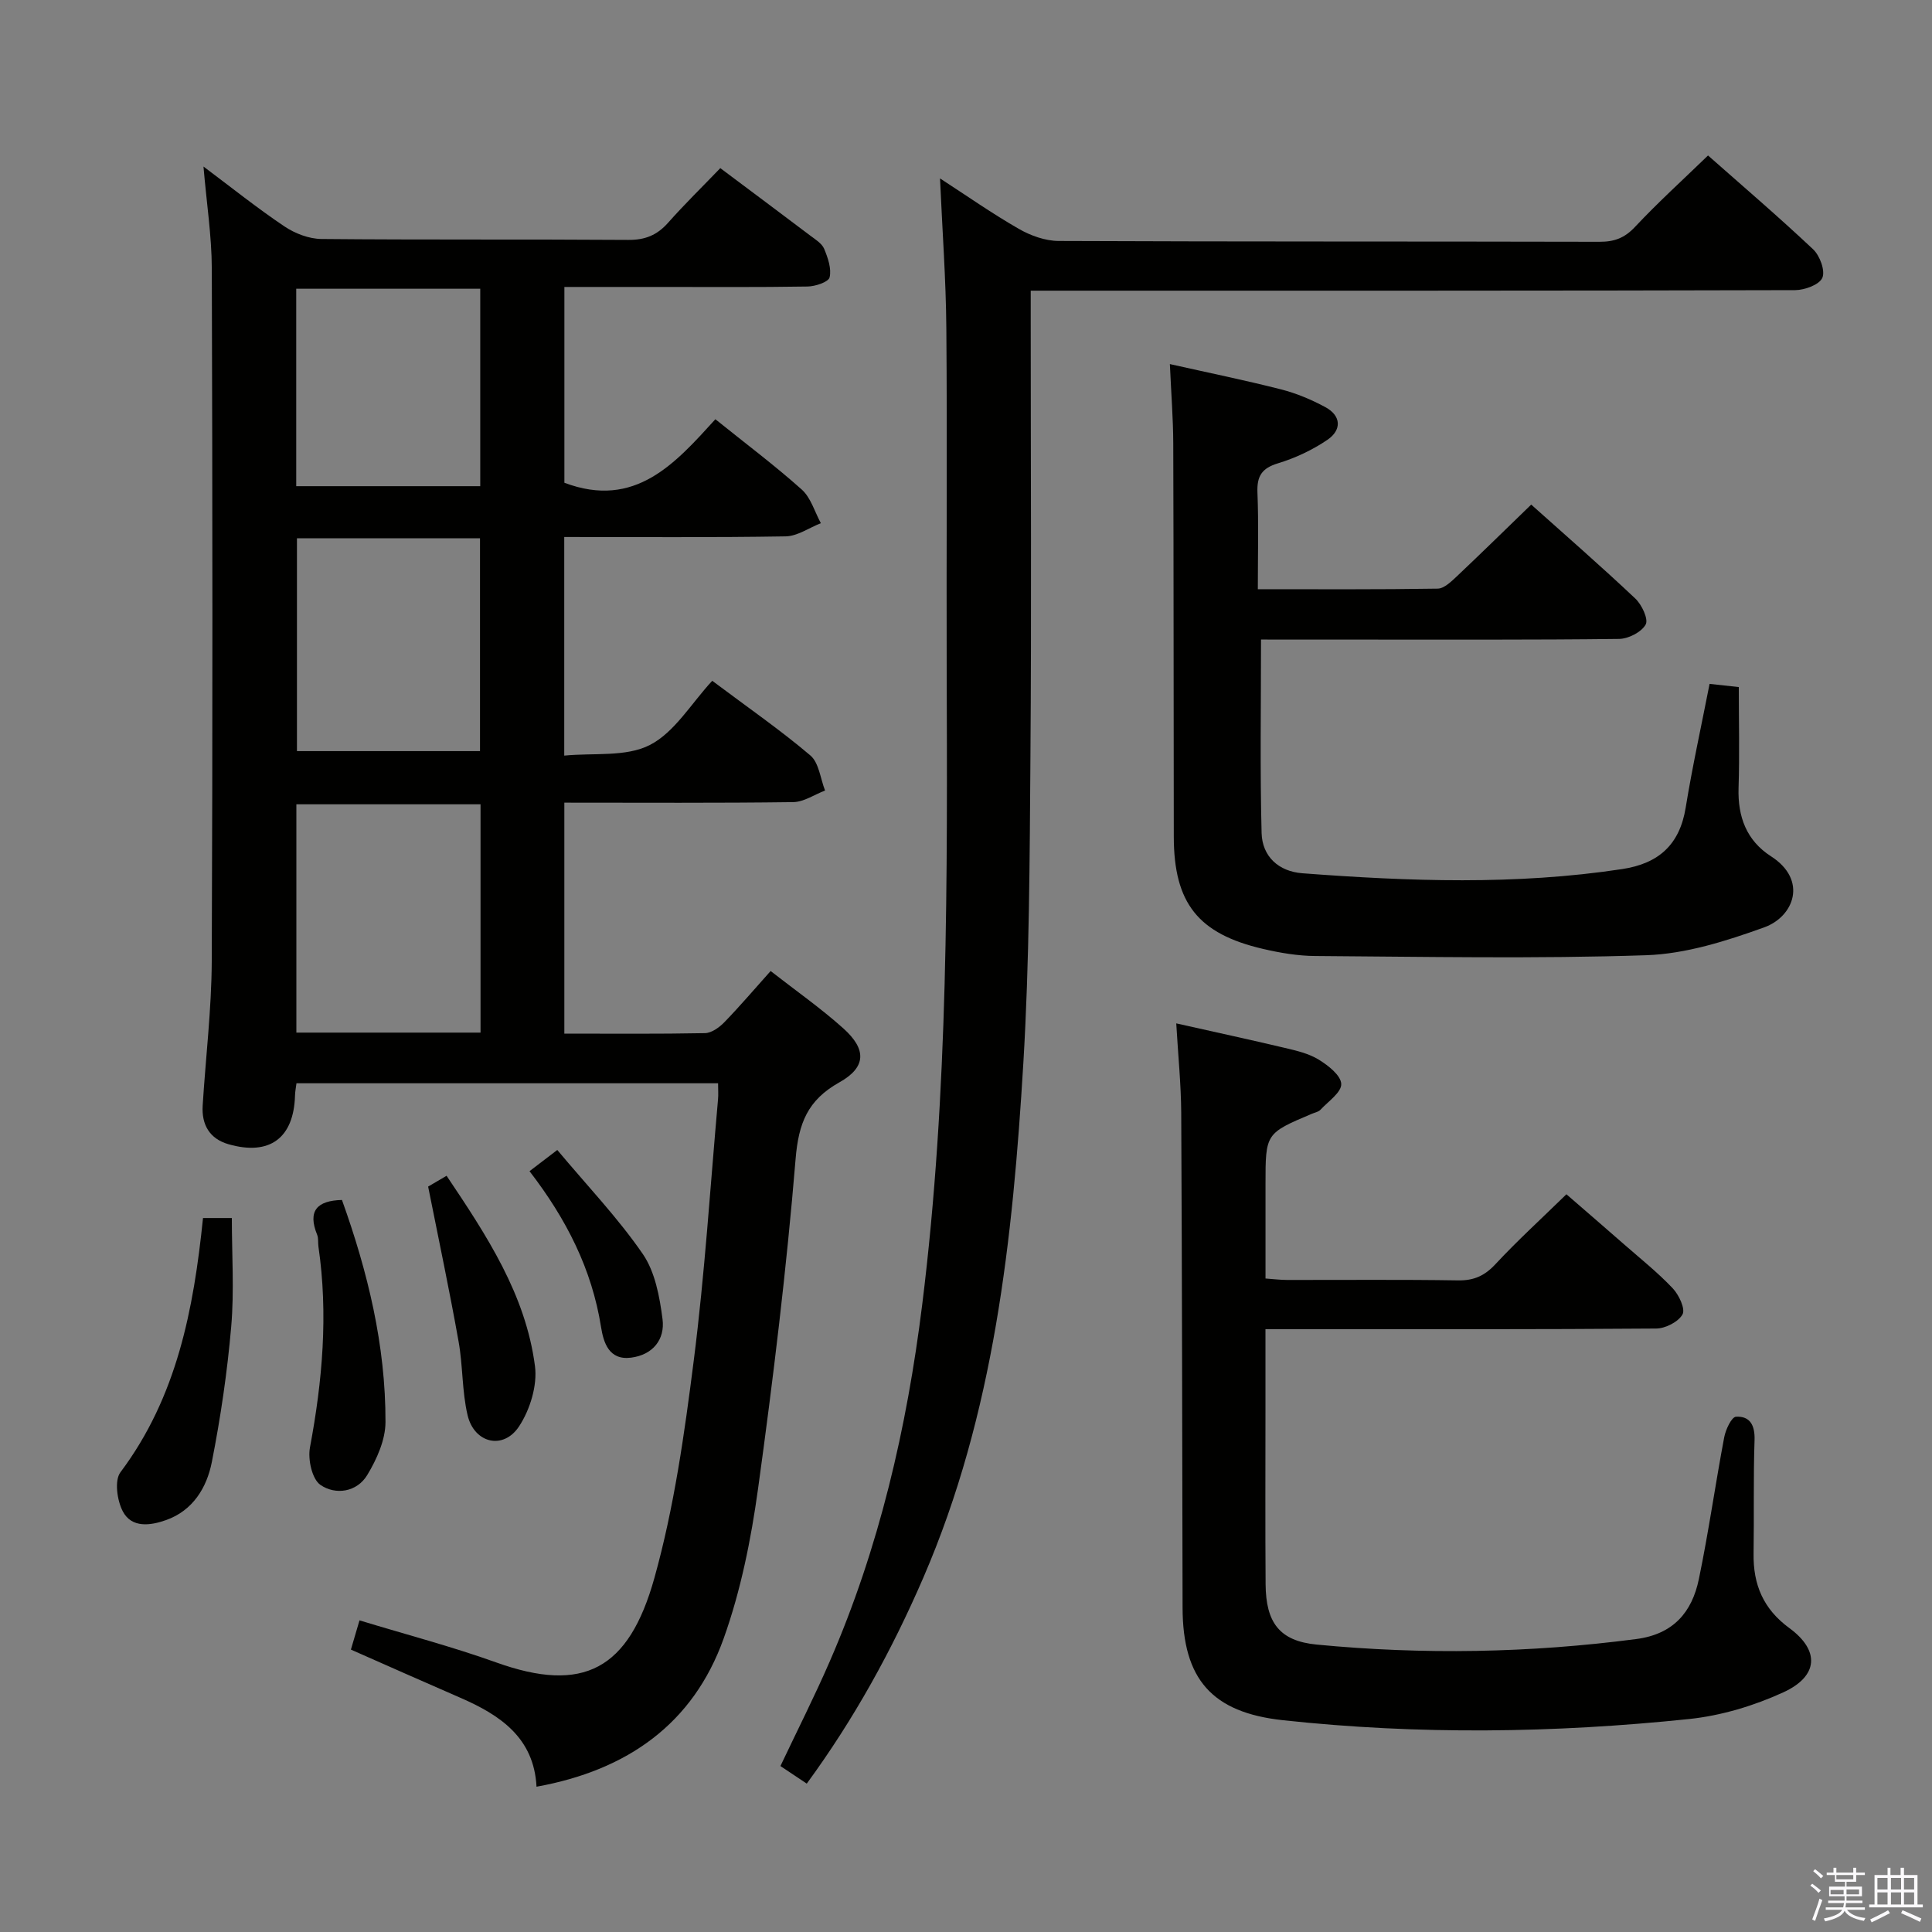 <svg enable-background="new 0 0 400 400" viewBox="0 0 400 400" xmlns="http://www.w3.org/2000/svg"><rect x="0" y="0" width="400" height="400" fill="#808080" stroke="none"/><path d="m374.8 390.4.4-.4c.7.5 1.3 1 1.8 1.4l-.5.5c-.5-.6-1.1-1.1-1.7-1.5zm1 7.3-.6-.3c.5-1.4 1.1-2.8 1.5-4.3.2.1.4.2.6.3-.5 1.3-1 2.8-1.5 4.3zm-.4-10.3.4-.4c.4.3 1 .8 1.7 1.4l-.5.5c-.4-.5-1-1-1.6-1.5zm2.5.3h1.7v-1h.6v1h3.5v-1h.6v1h1.8v.5h-1.8v1.4h-2v1h3.2v2h-3.2v.9h3.3v.5h-3.4c0 .3-.1.6-.1.9h4v.5h-3.7c.7.9 1.9 1.5 3.8 1.7-.1.2-.2.4-.3.6-2.1-.4-3.5-1.1-4-2.1-.4 1-1.8 1.7-4 2.2-.1-.2-.2-.4-.3-.6 2.1-.4 3.4-1 3.8-1.8h-3.4v-.5h3.6c.1-.3.1-.6.2-.9h-3.3v-.5h3.4c0-.3 0-.6 0-.9h-3.2v-2h3.3v-1h-2.1v-1.4h-1.7v-.5zm1.1 3.5v1h2.7c0-.3 0-.4 0-.4 0-.2 0-.2 0-.2 0-.1 0-.2 0-.3h-2.7zm1.2-3v.9h3.5v-.9zm4.7 3h-2.6v.6.4h2.6z" fill="#fbfafc"/><path d="m393.6 386.7h.6v1.5h2.8v6.1h1.1v.6h-11.1v-.6h1.1v-6.1h2.7v-1.5h.6v1.5h2.1v-1.5zm-2.7 8.8.4.6c-1.2.6-2.5 1.3-3.8 1.9-.1-.2-.2-.4-.3-.6 1.2-.6 2.5-1.2 3.7-1.9zm-2.2-6.7v2.4h2.1v-2.4zm0 3v2.5h2.1v-2.5zm2.8-3v2.4h2.1v-2.4zm0 3v2.5h2.1v-2.5zm6 6.1c-1.4-.7-2.7-1.3-3.9-1.8l.3-.6c1.5.6 2.7 1.2 3.9 1.7zm-1.2-9.1h-2.1v2.4h2.1zm-2.1 3v2.5h2.1v-2.5z" fill="#fbfafc"/><g fill="#010100"><path d="m148.67 224.28c-29.42 0-58.2 0-87.29 0-.12.95-.28 1.72-.3 2.51-.24 8.82-5.24 12.56-13.77 10.11-3.91-1.12-5.59-4.03-5.35-7.99.62-9.95 1.83-19.9 1.88-29.85.2-47.83.16-95.65.01-143.48-.02-6.75-1.08-13.5-1.72-21.1 5.87 4.4 11.16 8.64 16.78 12.41 2.18 1.46 5.08 2.57 7.67 2.59 21.16.2 42.33.04 63.49.19 3.48.03 5.97-.98 8.24-3.54 3.42-3.86 7.12-7.47 10.82-11.32 6.46 4.84 12.57 9.39 18.64 13.98 1.06.8 2.39 1.61 2.86 2.72.77 1.86 1.56 4.11 1.13 5.91-.23.97-2.96 1.88-4.57 1.9-10.33.17-20.66.09-30.99.09-6.31 0-12.62 0-19.35 0v40.54c14.66 5.53 23-4.08 31.26-13.15 6.3 5.07 12.31 9.57 17.89 14.56 1.88 1.69 2.67 4.6 3.95 6.96-2.43.95-4.85 2.69-7.3 2.73-15.14.25-30.29.13-45.83.13v45.26c6.08-.6 12.78.33 17.71-2.19 5.14-2.63 8.57-8.6 12.93-13.3 7.47 5.6 14.15 10.22 20.32 15.46 1.78 1.52 2.07 4.79 3.04 7.26-2.2.84-4.39 2.37-6.6 2.4-15.65.21-31.31.11-47.38.11v47.82c9.84 0 19.48.09 29.12-.1 1.38-.03 2.99-1.2 4.04-2.29 3.23-3.33 6.24-6.88 9.55-10.57 5.2 4.06 10.4 7.7 15.08 11.9 4.81 4.32 4.73 8.03-.85 11.15-6.57 3.68-8.45 8.45-9.06 15.87-1.88 22.83-4.65 45.61-7.78 68.31-1.45 10.47-3.57 21.06-7.12 30.98-6.31 17.62-19.89 27.26-38.74 30.67-.52-10.13-7.51-14.83-15.78-18.42-7.44-3.23-14.85-6.53-22.65-9.97.6-2.02 1.14-3.86 1.78-6.05 9.63 2.93 19.1 5.41 28.28 8.7 18.08 6.49 27.47 1.49 32.77-17.46 4.09-14.63 6.23-29.89 8.15-45 2.29-17.96 3.42-36.06 5.03-54.11.09-.95.01-1.93.01-3.33zm-49.18-10.49c0-15.97 0-31.54 0-47.27-12.89 0-25.45 0-38.13 0v47.27zm-38.01-102.35v44.07h37.9c0-14.97 0-29.51 0-44.07-12.86 0-25.29 0-37.9 0zm37.95-10.78c0-13.78 0-27.28 0-40.88-12.95 0-25.51 0-38.1 0v40.88z"/><path d="m194.62 36.94c5.44 3.52 10.73 7.24 16.31 10.44 2.45 1.41 5.49 2.5 8.27 2.51 37.32.16 74.65.08 111.97.17 3.05.01 5.18-.78 7.33-3.07 4.77-5.09 9.96-9.79 15.13-14.8 7.19 6.35 14.64 12.72 21.76 19.43 1.39 1.31 2.54 4.42 1.91 5.89-.61 1.43-3.65 2.55-5.63 2.56-50.49.14-100.97.11-151.46.11-1.99 0-3.98 0-6.81 0v6.08c0 30.16.17 60.32-.06 90.48-.16 21.14-.21 42.31-1.47 63.4-2.19 36.36-6.02 72.53-20.71 106.51-6.48 14.98-14.29 29.2-24.13 42.63-1.89-1.26-3.5-2.34-5.45-3.64 3.45-7.29 7.03-14.35 10.18-21.59 10.28-23.62 16-48.43 19.17-73.92 5.48-44.07 5.2-88.34 5.07-132.61-.07-23.16.12-46.32-.07-69.48-.08-10.14-.83-20.25-1.31-31.1z"/><path d="m243.53 211.88c7.91 1.78 15.2 3.35 22.45 5.07 2.42.57 4.97 1.16 7.04 2.43 1.96 1.2 4.6 3.26 4.67 5.04.07 1.73-2.69 3.61-4.3 5.34-.42.45-1.18.58-1.79.84-9.59 4.06-9.59 4.06-9.59 14.64v19.46c1.56.11 2.98.29 4.4.3 11.83.02 23.66-.1 35.48.09 3.28.05 5.5-.96 7.73-3.36 4.53-4.87 9.46-9.36 14.69-14.47 3.86 3.35 7.95 6.87 12.01 10.43 3.38 2.96 6.92 5.78 9.99 9.03 1.29 1.36 2.66 4.26 2.04 5.4-.84 1.55-3.55 2.93-5.46 2.94-24.32.19-48.64.13-72.96.13-2.46 0-4.91 0-7.93 0v16.83c0 11.99-.06 23.99.03 35.98.06 7.92 2.85 11.74 10.55 12.49 22.07 2.13 44.14 1.74 66.17-1.14 7.7-1 11.56-5.56 12.98-12.41 2.02-9.73 3.4-19.6 5.25-29.37.3-1.59 1.52-4.2 2.44-4.25 2.9-.17 3.95 1.78 3.84 4.85-.26 7.82-.08 15.66-.2 23.48-.1 6.42 2 11.47 7.41 15.43 6.34 4.64 6.03 9.95-1.23 13.29-6.08 2.79-12.85 4.83-19.48 5.53-28.01 2.92-56.09 3.29-84.15.25-14.68-1.59-20.74-8.49-20.77-23.3-.07-34.15-.11-68.29-.28-102.44-.04-5.99-.65-11.93-1.03-18.53z"/><path d="m261.08 132.41c0 13.85-.22 26.96.12 40.05.13 4.87 3.53 7.97 8.45 8.34 22.09 1.67 44.18 2.48 66.22-.87 7.51-1.14 11.88-5.02 13.13-12.7 1.38-8.49 3.24-16.9 4.95-25.64 1.69.18 3.27.36 6.05.66 0 6.99.17 13.94-.05 20.88-.19 5.98 1.66 10.91 6.72 14.16 7.66 4.92 4.74 12.5-1.41 14.71-7.86 2.83-16.24 5.5-24.48 5.77-22.8.76-45.65.31-68.47.16-3.61-.02-7.29-.65-10.82-1.47-13.44-3.13-18.44-9.46-18.47-23.21-.05-27.16-.02-54.32-.11-81.48-.02-5.14-.43-10.28-.7-16.39 7.75 1.74 15.44 3.31 23.03 5.24 3.17.81 6.29 2.12 9.17 3.68 3.34 1.81 3.36 4.76.43 6.75-3.1 2.11-6.65 3.78-10.24 4.87-3.36 1.02-4.39 2.65-4.26 6.04.26 6.46.08 12.94.08 20.03 12.71 0 24.98.08 37.24-.12 1.35-.02 2.84-1.5 4-2.58 5.08-4.8 10.07-9.7 15.36-14.82 7.03 6.29 14.43 12.73 21.55 19.45 1.35 1.27 2.76 4.28 2.15 5.38-.87 1.57-3.57 2.96-5.51 2.98-17.99.22-35.99.13-53.99.14-6.66-.01-13.3-.01-20.14-.01z"/><path d="m42.03 252.18h5.97c0 7.6.51 15.08-.13 22.47-.81 9.4-2.19 18.78-4.01 28.04-1.04 5.29-3.91 10.06-9.49 12.03-3.21 1.14-7.11 1.7-8.95-1.82-1.18-2.25-1.76-6.4-.48-8.09 11.68-15.57 15.15-33.69 17.09-52.63z"/><path d="m70.8 248.44c5.33 14.85 9.06 30.11 9.01 46-.01 3.68-1.8 7.68-3.77 10.94-2.15 3.57-6.57 4.2-9.69 2.06-1.74-1.19-2.64-5.28-2.18-7.74 2.59-13.81 3.8-27.61 1.76-41.59-.12-.82.03-1.73-.27-2.47-2-4.93-.04-7.07 5.14-7.2z"/><path d="m88.64 245.67c.3-.18 1.85-1.08 3.82-2.24 8.28 12.34 16.37 24.56 18.3 39.41.52 4-1.02 9.02-3.29 12.47-3.25 4.95-9.28 3.52-10.66-2.3-1.17-4.95-.96-10.2-1.86-15.23-1.84-10.37-4.03-20.68-6.31-32.11z"/><path d="m115.38 238.09c6.22 7.43 12.56 14.07 17.7 21.53 2.55 3.71 3.49 8.85 4.09 13.49.54 4.21-2 7.4-6.52 7.98-4.6.59-5.7-3.17-6.21-6.34-1.9-11.99-7.18-22.37-14.81-32.27 1.68-1.3 3.2-2.45 5.75-4.39z"/></g></svg>
